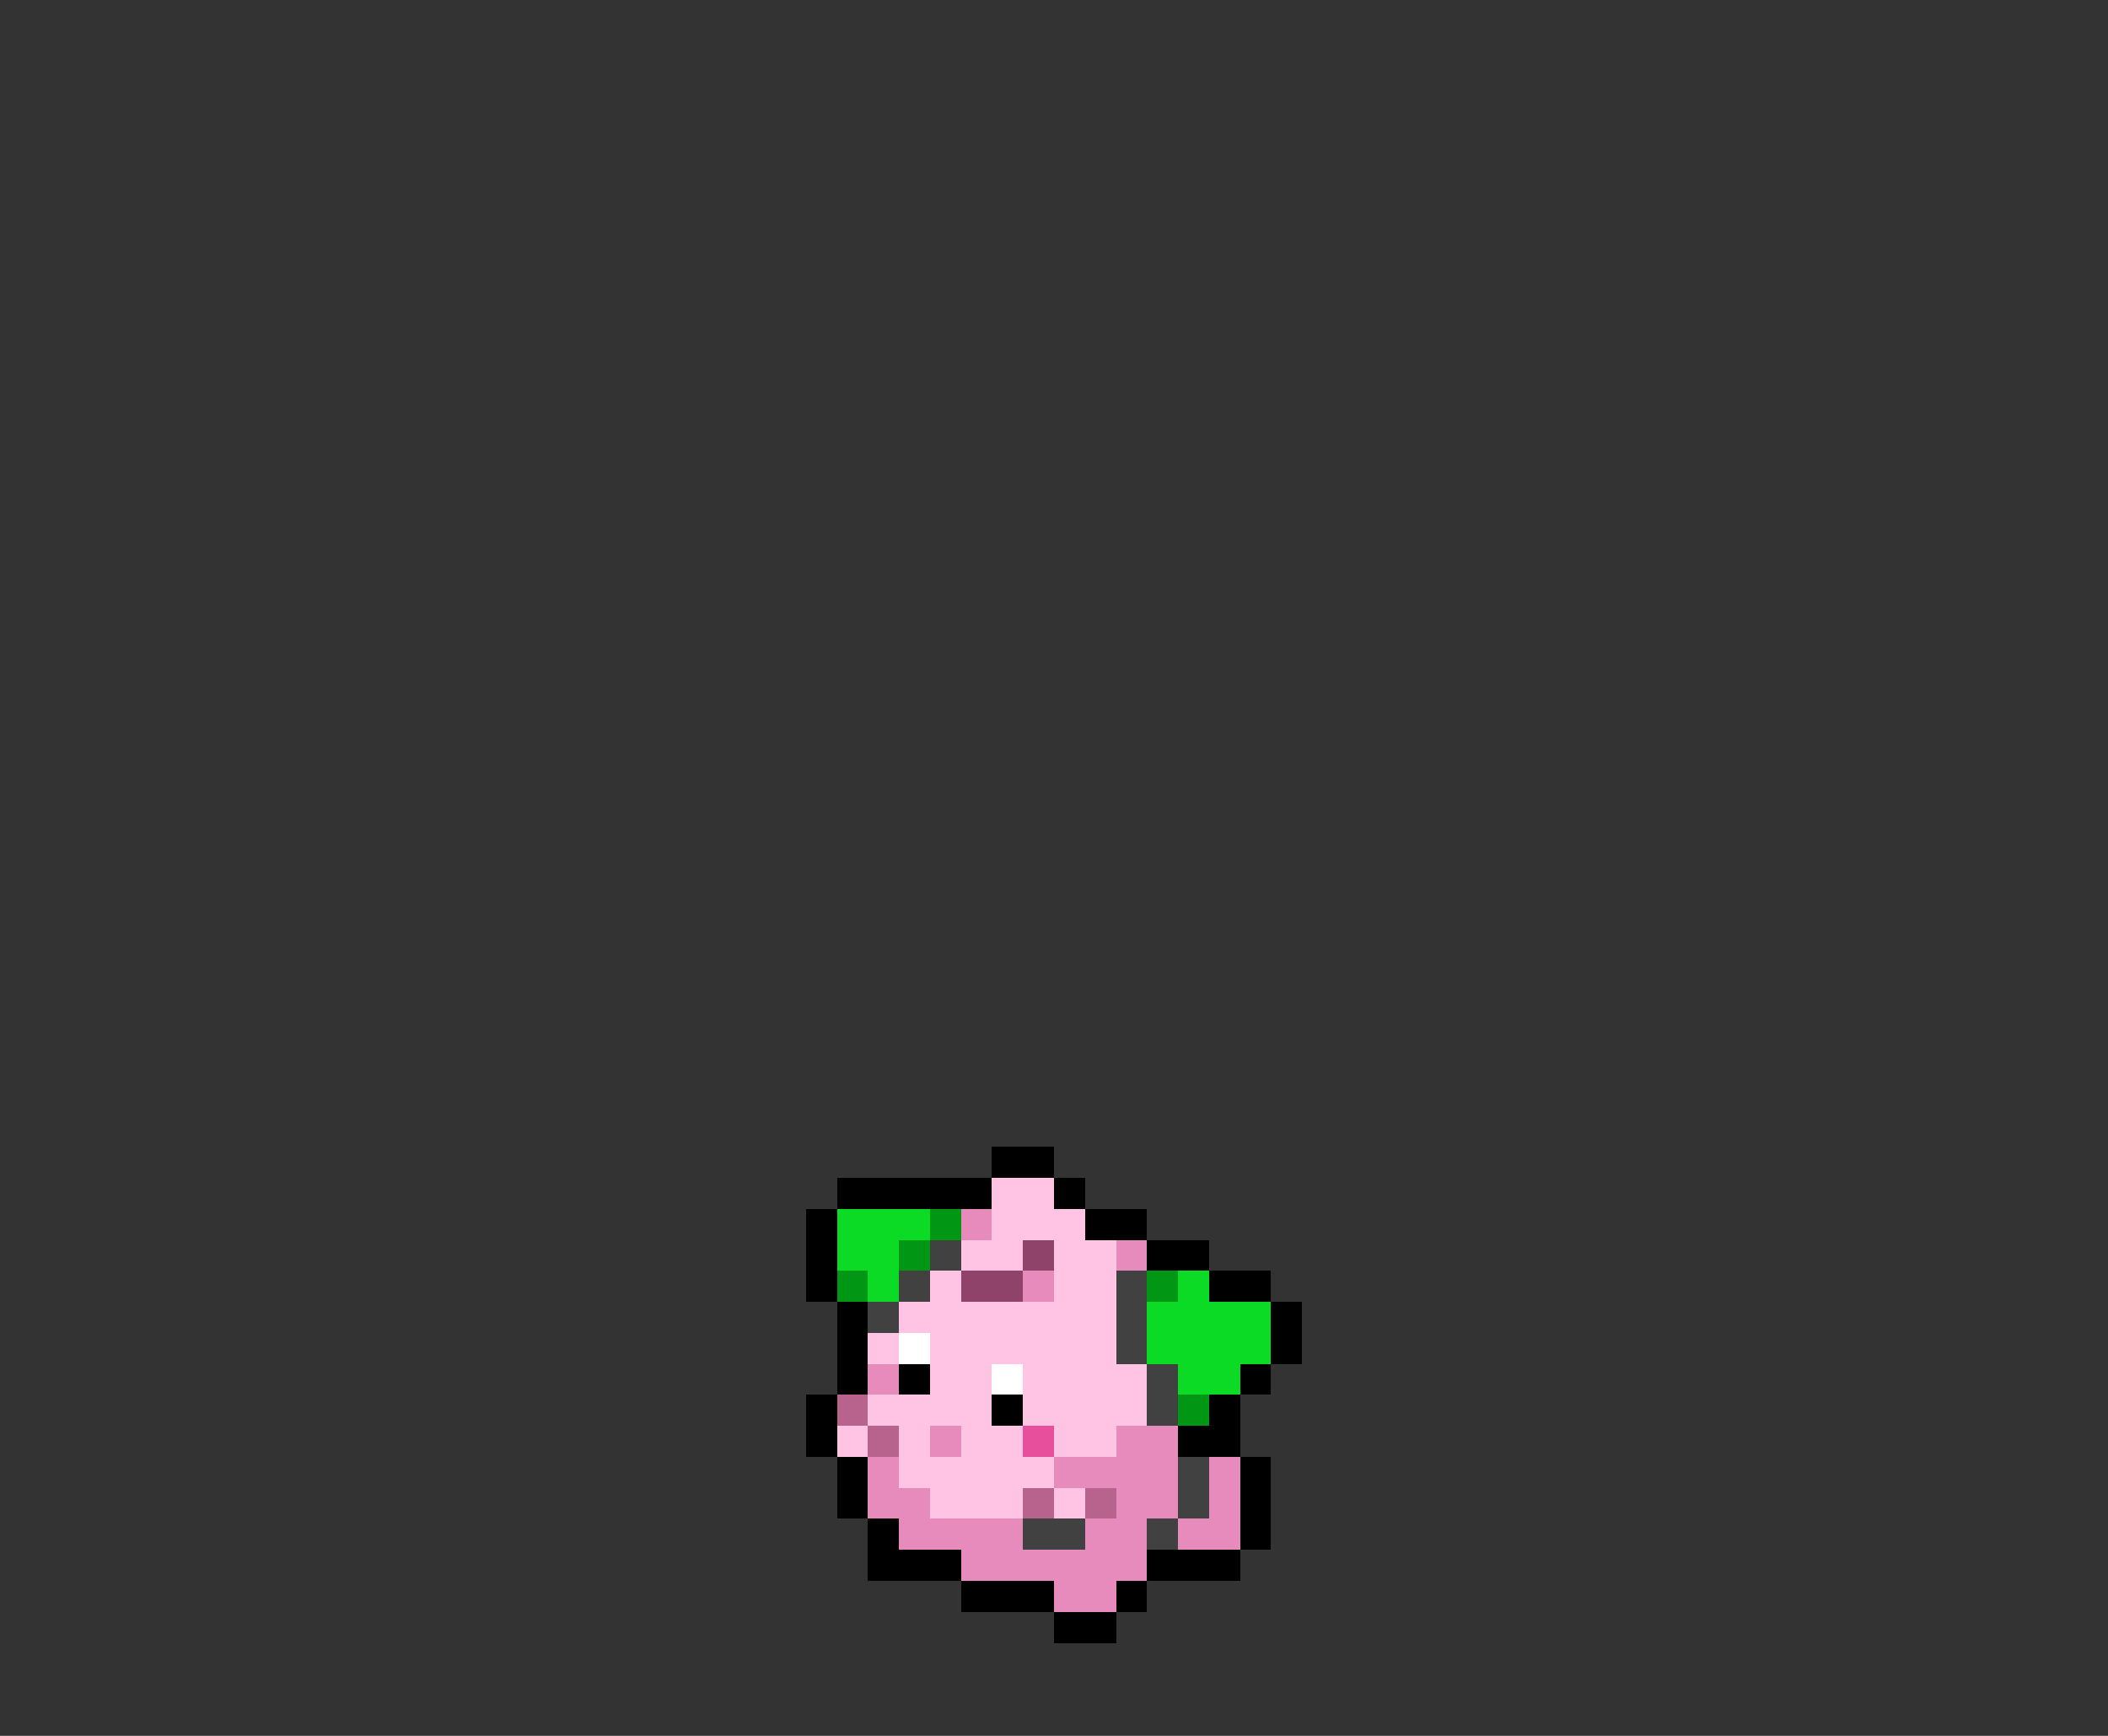 <svg xmlns="http://www.w3.org/2000/svg" viewBox="0 -0.5 68 56" shape-rendering="crispEdges">
<rect x="0" y="-0.5" width="68" height="56" fill="#333333" stroke="none"/>
<path stroke="#000000" d="M32 37h2M27 38h5M34 38h1M26 39h1M35 39h2M26 40h1M37 40h2M26 41h1M39 41h2M27 42h1M41 42h1M27 43h1M41 43h1M27 44h1M29 44h1M40 44h1M26 45h1M32 45h1M39 45h1M26 46h1M38 46h2M27 47h1M40 47h1M27 48h1M40 48h1M28 49h1M40 49h1M28 50h3M37 50h3M31 51h3M36 51h1M34 52h2" />
<path stroke="#ffc3e4" d="M32 38h2M32 39h3M31 40h2M34 40h2M30 41h1M34 41h2M29 42h7M28 43h1M30 43h6M30 44h2M33 44h4M28 45h4M33 45h4M27 46h1M29 46h1M31 46h2M34 46h2M29 47h5M30 48h3M34 48h1" />
<path stroke="#0bdb25" d="M27 39h3M27 40h2M28 41h1M38 41h1M37 42h4M37 43h4M38 44h2" />
<path stroke="#019614" d="M30 39h1M29 40h1M27 41h1M37 41h1M38 45h1" />
<path stroke="#e78bbc" d="M31 39h1M36 40h1M33 41h1M28 44h1M30 46h1M36 46h2M28 47h1M34 47h4M39 47h1M28 48h2M36 48h2M39 48h1M29 49h4M35 49h2M38 49h2M31 50h6M34 51h2" />
<path stroke="#414141" d="M30 40h1M29 41h1M36 41h1M28 42h1M36 42h1M36 43h1M37 44h1M37 45h1M38 47h1M38 48h1M33 49h2M37 49h1" />
<path stroke="#90436a" d="M33 40h1M31 41h2" />
<path stroke="#ffffff" d="M29 43h1M32 44h1" />
<path stroke="#b8628e" d="M27 45h1M28 46h1M33 48h1M35 48h1" />
<path stroke="#e74f9d" d="M33 46h1" />
</svg>